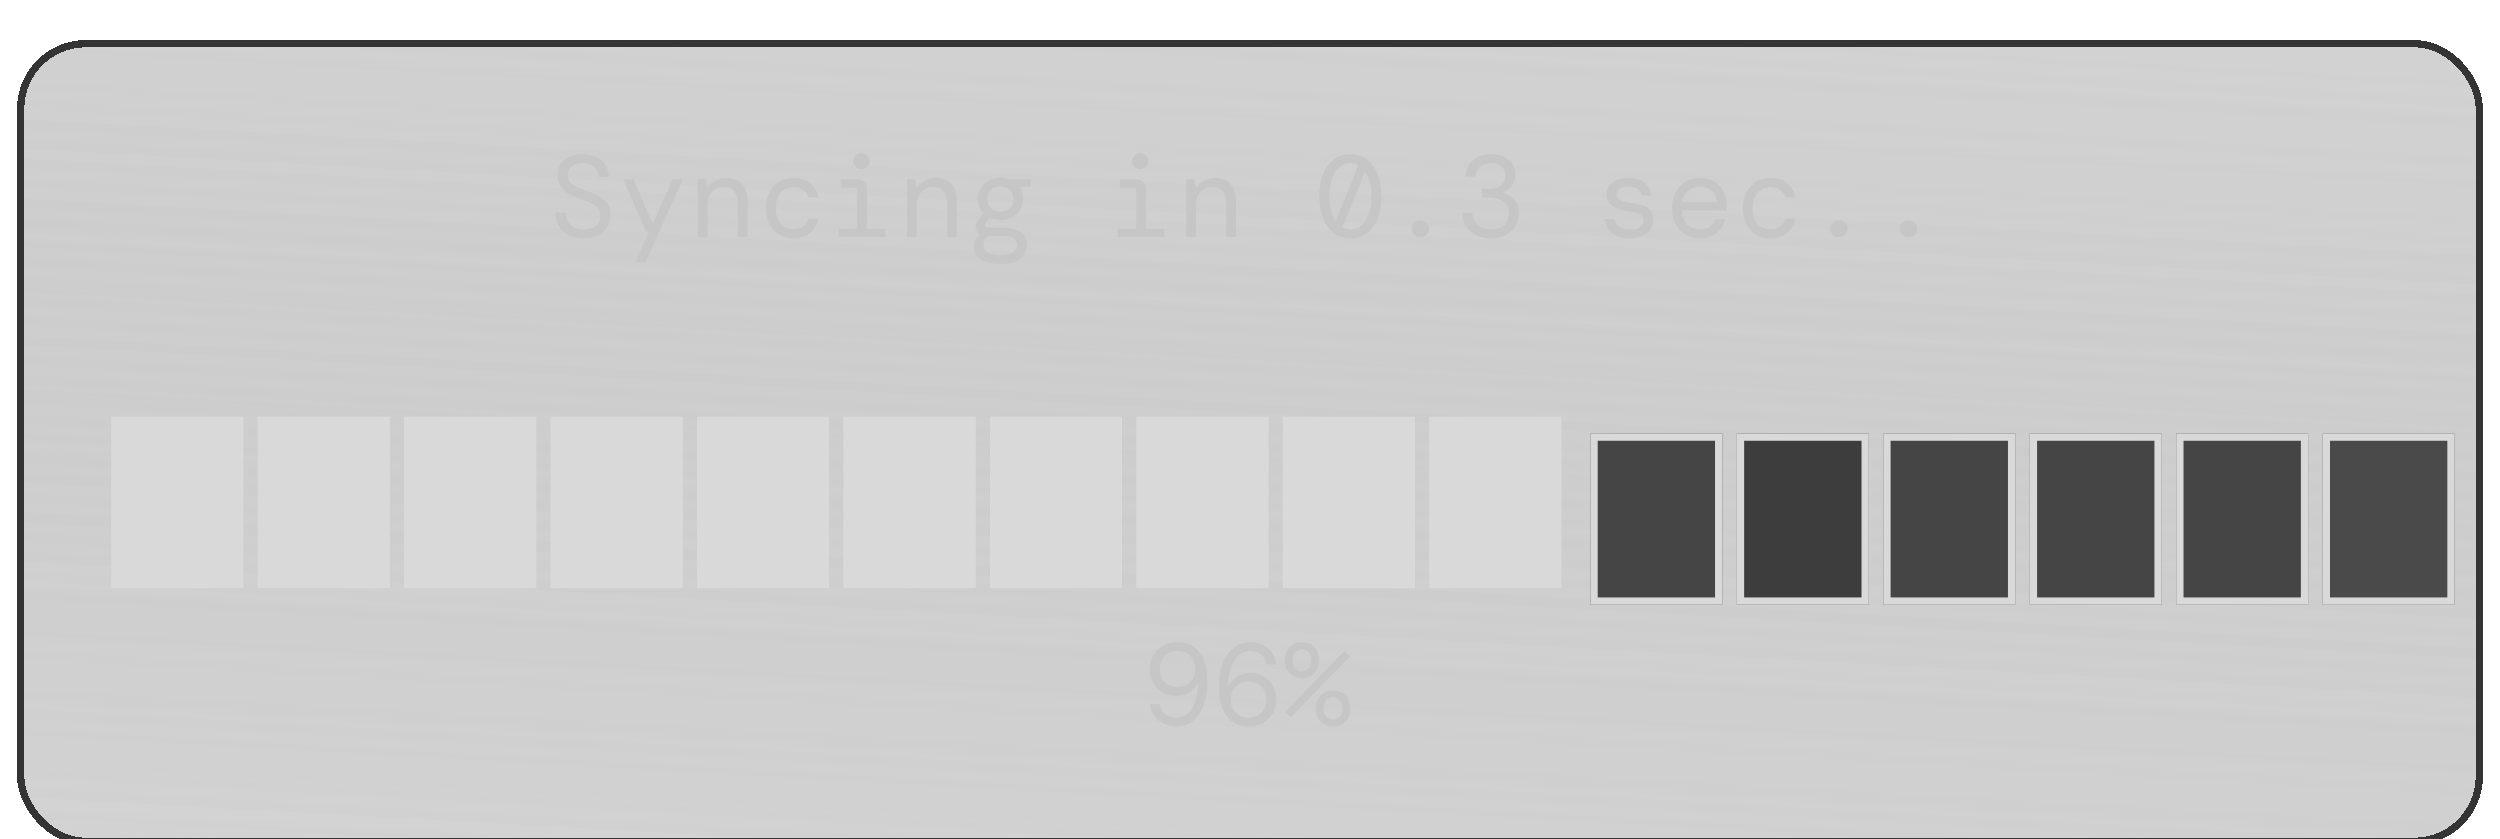 <svg width="292" height="98" viewBox="0 0 292 98" fill="none" xmlns="http://www.w3.org/2000/svg">
<g filter="url(#filter0_bdi_4107_19425)">
<rect x="2" y="2.125" width="288" height="94" rx="8" fill="url(#paint0_linear_4107_19425)" fill-opacity="0.24" shape-rendering="crispEdges"/>
<rect x="2" y="2.125" width="288" height="94" rx="8" fill="url(#paint1_linear_4107_19425)" fill-opacity="0.24" shape-rendering="crispEdges"/>
<rect x="2.425" y="2.55" width="287.15" height="93.15" rx="7.575" stroke="#343434" stroke-width="0.85" shape-rendering="crispEdges"/>
<path d="M68.173 25.289C67.502 25.289 66.918 25.162 66.419 24.908C65.93 24.654 65.55 24.301 65.278 23.848C65.015 23.395 64.879 22.864 64.87 22.257H66.066C66.075 22.801 66.256 23.272 66.61 23.671C66.972 24.061 67.493 24.256 68.173 24.256C68.798 24.256 69.279 24.106 69.614 23.807C69.958 23.499 70.13 23.132 70.13 22.706C70.13 22.352 70.049 22.058 69.886 21.822C69.723 21.578 69.455 21.365 69.084 21.183C68.721 20.993 68.232 20.798 67.616 20.599C66.746 20.336 66.111 19.978 65.713 19.525C65.314 19.072 65.115 18.51 65.115 17.84C65.115 17.387 65.232 16.979 65.468 16.616C65.704 16.254 66.043 15.968 66.487 15.76C66.931 15.552 67.471 15.447 68.105 15.447C68.703 15.447 69.224 15.561 69.668 15.787C70.121 16.005 70.47 16.313 70.715 16.712C70.969 17.11 71.096 17.568 71.096 18.084H69.899C69.899 17.831 69.831 17.581 69.695 17.337C69.559 17.092 69.356 16.888 69.084 16.725C68.812 16.562 68.468 16.48 68.051 16.48C67.552 16.48 67.135 16.603 66.8 16.847C66.465 17.083 66.297 17.409 66.297 17.826C66.297 18.143 66.37 18.411 66.515 18.628C66.669 18.846 66.918 19.045 67.262 19.226C67.607 19.398 68.073 19.584 68.662 19.784C69.215 19.965 69.686 20.178 70.076 20.422C70.475 20.658 70.778 20.953 70.987 21.306C71.204 21.659 71.313 22.099 71.313 22.624C71.313 23.141 71.182 23.599 70.919 23.997C70.656 24.396 70.289 24.713 69.818 24.949C69.347 25.175 68.798 25.289 68.173 25.289ZM74.176 28.116L75.834 24.473H75.44L72.776 18.383H74.013L76.228 23.603L78.566 18.383H79.763L75.372 28.116H74.176ZM81.497 25.125V18.383H82.449L82.571 19.403H82.639C82.82 19.077 83.106 18.8 83.495 18.574C83.885 18.338 84.334 18.22 84.841 18.22C85.666 18.22 86.282 18.465 86.69 18.954C87.106 19.444 87.315 20.151 87.315 21.075V25.125H86.173V21.211C86.173 20.613 86.042 20.146 85.779 19.811C85.516 19.466 85.108 19.294 84.555 19.294C84.021 19.294 83.568 19.48 83.196 19.851C82.825 20.214 82.639 20.739 82.639 21.428V25.125H81.497ZM92.638 25.289C92.031 25.289 91.487 25.148 91.007 24.867C90.536 24.586 90.159 24.183 89.879 23.657C89.598 23.123 89.457 22.488 89.457 21.754C89.457 21.02 89.598 20.391 89.879 19.865C90.159 19.33 90.54 18.923 91.02 18.642C91.51 18.361 92.049 18.22 92.638 18.22C93.472 18.22 94.138 18.429 94.636 18.846C95.135 19.262 95.452 19.82 95.588 20.517H94.419C94.31 20.146 94.102 19.851 93.793 19.634C93.485 19.407 93.096 19.294 92.624 19.294C92.28 19.294 91.954 19.385 91.646 19.566C91.338 19.747 91.088 20.019 90.898 20.382C90.708 20.744 90.613 21.202 90.613 21.754C90.613 22.307 90.708 22.769 90.898 23.141C91.088 23.503 91.338 23.775 91.646 23.956C91.954 24.138 92.28 24.228 92.624 24.228C93.123 24.228 93.517 24.115 93.807 23.889C94.106 23.662 94.31 23.363 94.419 22.991H95.588C95.415 23.707 95.076 24.269 94.568 24.677C94.07 25.085 93.426 25.289 92.638 25.289ZM100.598 17.187C100.326 17.187 100.1 17.097 99.918 16.915C99.737 16.734 99.647 16.517 99.647 16.263C99.647 16 99.737 15.783 99.918 15.61C100.1 15.429 100.326 15.339 100.598 15.339C100.861 15.339 101.083 15.429 101.264 15.61C101.454 15.783 101.55 16 101.55 16.263C101.55 16.517 101.454 16.734 101.264 16.915C101.083 17.097 100.861 17.187 100.598 17.187ZM97.961 25.125V24.147H100.109V19.702C100.109 19.475 99.996 19.362 99.769 19.362H98.192V18.383H100.041C100.847 18.383 101.251 18.787 101.251 19.593V24.147H103.398V25.125H97.961ZM105.948 25.125V18.383H106.9L107.022 19.403H107.09C107.271 19.077 107.557 18.8 107.947 18.574C108.336 18.338 108.785 18.22 109.292 18.22C110.117 18.22 110.733 18.465 111.141 18.954C111.558 19.444 111.766 20.151 111.766 21.075V25.125H110.624V21.211C110.624 20.613 110.493 20.146 110.23 19.811C109.967 19.466 109.56 19.294 109.007 19.294C108.472 19.294 108.019 19.48 107.648 19.851C107.276 20.214 107.09 20.739 107.09 21.428V25.125H105.948ZM116.858 23.141C116.387 23.141 115.966 23.055 115.594 22.883L115.132 23.44C115.032 23.576 115.005 23.712 115.05 23.848C115.105 23.975 115.236 24.038 115.445 24.038H117.225C118.032 24.038 118.684 24.197 119.183 24.514C119.681 24.822 119.93 25.316 119.93 25.995C119.93 26.403 119.826 26.779 119.618 27.124C119.409 27.468 119.078 27.744 118.625 27.953C118.181 28.17 117.597 28.279 116.872 28.279C115.929 28.279 115.173 28.102 114.602 27.749C114.031 27.395 113.745 26.856 113.745 26.131C113.745 25.869 113.809 25.624 113.936 25.397C114.072 25.18 114.239 24.985 114.439 24.813C114.176 24.65 114.013 24.405 113.949 24.079C113.895 23.753 113.995 23.431 114.248 23.114L114.86 22.352C114.425 21.899 114.208 21.342 114.208 20.681C114.208 20.246 114.312 19.842 114.52 19.471C114.729 19.09 115.028 18.787 115.417 18.56C115.816 18.334 116.296 18.22 116.858 18.22C117.221 18.22 117.556 18.275 117.864 18.383H120.392V19.24L119.128 19.28V19.376C119.364 19.765 119.482 20.2 119.482 20.681C119.482 21.116 119.377 21.523 119.169 21.904C118.97 22.276 118.671 22.575 118.272 22.801C117.882 23.028 117.411 23.141 116.858 23.141ZM116.858 22.162C117.302 22.162 117.665 22.031 117.946 21.768C118.236 21.505 118.381 21.143 118.381 20.681C118.381 20.218 118.236 19.86 117.946 19.607C117.665 19.344 117.302 19.213 116.858 19.213C116.405 19.213 116.034 19.344 115.744 19.607C115.454 19.86 115.309 20.218 115.309 20.681C115.309 21.143 115.454 21.505 115.744 21.768C116.034 22.031 116.405 22.162 116.858 22.162ZM114.874 26.091C114.874 26.489 115.059 26.788 115.431 26.988C115.802 27.187 116.283 27.287 116.872 27.287C117.443 27.287 117.905 27.174 118.258 26.947C118.621 26.72 118.802 26.417 118.802 26.036C118.802 25.737 118.675 25.483 118.421 25.275C118.168 25.076 117.701 24.976 117.021 24.976H115.485C115.078 25.275 114.874 25.647 114.874 26.091ZM133.2 17.187C132.928 17.187 132.701 17.097 132.52 16.915C132.339 16.734 132.248 16.517 132.248 16.263C132.248 16 132.339 15.783 132.52 15.61C132.701 15.429 132.928 15.339 133.2 15.339C133.463 15.339 133.685 15.429 133.866 15.61C134.056 15.783 134.151 16 134.151 16.263C134.151 16.517 134.056 16.734 133.866 16.915C133.685 17.097 133.463 17.187 133.2 17.187ZM130.563 25.125V24.147H132.711V19.702C132.711 19.475 132.597 19.362 132.371 19.362H130.794V18.383H132.643C133.449 18.383 133.852 18.787 133.852 19.593V24.147H136V25.125H130.563ZM138.55 25.125V18.383H139.502L139.624 19.403H139.692C139.873 19.077 140.159 18.8 140.548 18.574C140.938 18.338 141.387 18.22 141.894 18.22C142.719 18.22 143.335 18.465 143.743 18.954C144.16 19.444 144.368 20.151 144.368 21.075V25.125H143.226V21.211C143.226 20.613 143.095 20.146 142.832 19.811C142.569 19.466 142.161 19.294 141.609 19.294C141.074 19.294 140.621 19.48 140.249 19.851C139.878 20.214 139.692 20.739 139.692 21.428V25.125H138.55ZM157.733 25.289C157.017 25.289 156.383 25.089 155.83 24.691C155.286 24.292 154.86 23.725 154.552 22.991C154.253 22.257 154.103 21.383 154.103 20.368C154.103 19.353 154.253 18.479 154.552 17.744C154.86 17.011 155.286 16.444 155.83 16.045C156.383 15.647 157.017 15.447 157.733 15.447C158.458 15.447 159.092 15.647 159.636 16.045C160.179 16.444 160.601 17.011 160.9 17.744C161.208 18.479 161.362 19.353 161.362 20.368C161.362 21.383 161.208 22.257 160.9 22.991C160.601 23.725 160.179 24.292 159.636 24.691C159.092 25.089 158.458 25.289 157.733 25.289ZM155.272 20.368C155.272 20.984 155.336 21.541 155.463 22.04C155.599 22.529 155.784 22.942 156.02 23.277L158.657 16.739C158.376 16.585 158.068 16.508 157.733 16.508C157.252 16.508 156.827 16.666 156.455 16.983C156.083 17.291 155.793 17.735 155.585 18.315C155.377 18.886 155.272 19.57 155.272 20.368ZM157.733 24.242C158.213 24.242 158.639 24.088 159.01 23.78C159.382 23.463 159.672 23.014 159.88 22.434C160.089 21.854 160.193 21.165 160.193 20.368C160.193 19.752 160.125 19.199 159.989 18.71C159.862 18.211 159.681 17.794 159.445 17.459L156.795 24.011C157.085 24.165 157.397 24.242 157.733 24.242ZM165.883 25.153C165.602 25.153 165.362 25.058 165.163 24.867C164.963 24.677 164.864 24.441 164.864 24.16C164.864 23.889 164.963 23.657 165.163 23.467C165.362 23.277 165.602 23.182 165.883 23.182C166.164 23.182 166.404 23.277 166.604 23.467C166.803 23.657 166.903 23.889 166.903 24.16C166.903 24.441 166.803 24.677 166.604 24.867C166.404 25.058 166.164 25.153 165.883 25.153ZM174.156 25.289C173.531 25.289 172.969 25.175 172.47 24.949C171.981 24.713 171.587 24.373 171.288 23.929C170.989 23.485 170.826 22.942 170.799 22.298H171.968C171.986 22.842 172.185 23.304 172.566 23.685C172.946 24.056 173.476 24.242 174.156 24.242C174.817 24.242 175.329 24.074 175.692 23.739C176.054 23.395 176.236 22.928 176.236 22.339C176.236 21.931 176.131 21.596 175.923 21.333C175.715 21.061 175.434 20.862 175.08 20.735C174.736 20.599 174.351 20.531 173.925 20.531H173.096V19.498H173.816C174.432 19.498 174.922 19.367 175.284 19.104C175.656 18.841 175.841 18.456 175.841 17.948C175.841 17.523 175.692 17.174 175.393 16.902C175.103 16.63 174.686 16.494 174.142 16.494C173.617 16.494 173.191 16.643 172.865 16.942C172.538 17.233 172.353 17.613 172.307 18.084H171.166C171.184 17.568 171.32 17.115 171.573 16.725C171.827 16.326 172.171 16.014 172.606 15.787C173.05 15.561 173.562 15.447 174.142 15.447C174.768 15.447 175.289 15.556 175.706 15.774C176.131 15.991 176.453 16.286 176.671 16.657C176.888 17.02 176.997 17.423 176.997 17.867C176.997 18.338 176.852 18.755 176.562 19.117C176.272 19.471 175.928 19.72 175.529 19.865V19.947C176.064 20.11 176.508 20.386 176.861 20.776C177.214 21.165 177.391 21.686 177.391 22.339C177.391 22.892 177.26 23.39 176.997 23.834C176.743 24.278 176.372 24.632 175.882 24.894C175.402 25.157 174.827 25.289 174.156 25.289ZM190.402 25.289C189.542 25.289 188.844 25.089 188.309 24.691C187.784 24.283 187.489 23.725 187.426 23.019H188.608C188.663 23.39 188.844 23.694 189.152 23.929C189.469 24.165 189.895 24.283 190.43 24.283C190.937 24.283 191.313 24.174 191.558 23.956C191.812 23.739 191.938 23.49 191.938 23.209C191.938 22.828 191.789 22.57 191.49 22.434C191.191 22.289 190.742 22.18 190.144 22.108C189.428 22.026 188.835 21.831 188.364 21.523C187.892 21.215 187.657 20.753 187.657 20.137C187.657 19.584 187.888 19.127 188.35 18.764C188.812 18.401 189.442 18.22 190.239 18.22C191.028 18.22 191.648 18.401 192.102 18.764C192.555 19.117 192.813 19.625 192.876 20.286H191.748C191.721 19.96 191.562 19.702 191.272 19.512C190.991 19.312 190.638 19.213 190.212 19.213C189.768 19.213 189.424 19.299 189.179 19.471C188.934 19.634 188.812 19.851 188.812 20.123C188.812 20.395 188.948 20.622 189.22 20.803C189.501 20.975 189.94 21.088 190.538 21.143C191.01 21.197 191.44 21.288 191.83 21.415C192.219 21.541 192.527 21.741 192.754 22.013C192.99 22.285 193.107 22.665 193.107 23.154C193.117 23.562 193.003 23.929 192.768 24.256C192.541 24.573 192.224 24.826 191.816 25.017C191.408 25.198 190.937 25.289 190.402 25.289ZM198.553 25.289C197.919 25.289 197.357 25.144 196.867 24.854C196.387 24.555 196.007 24.142 195.726 23.617C195.445 23.082 195.304 22.461 195.304 21.754C195.304 21.048 195.44 20.431 195.712 19.906C195.993 19.371 196.378 18.959 196.867 18.669C197.357 18.37 197.928 18.22 198.58 18.22C199.233 18.22 199.79 18.37 200.252 18.669C200.714 18.959 201.068 19.344 201.312 19.824C201.557 20.305 201.679 20.821 201.679 21.374C201.679 21.474 201.675 21.573 201.666 21.673C201.666 21.773 201.666 21.886 201.666 22.013H196.432C196.46 22.511 196.573 22.928 196.772 23.263C196.981 23.59 197.239 23.834 197.547 23.997C197.864 24.16 198.199 24.242 198.553 24.242C199.051 24.242 199.441 24.138 199.722 23.929C200.003 23.721 200.216 23.431 200.361 23.059H201.489C201.335 23.685 201.013 24.215 200.524 24.65C200.035 25.076 199.378 25.289 198.553 25.289ZM198.553 19.24C198.027 19.24 197.565 19.398 197.166 19.715C196.777 20.033 196.537 20.477 196.446 21.048H200.551C200.515 20.486 200.311 20.046 199.939 19.729C199.577 19.403 199.115 19.24 198.553 19.24ZM206.744 25.289C206.137 25.289 205.593 25.148 205.113 24.867C204.642 24.586 204.266 24.183 203.985 23.657C203.704 23.123 203.563 22.488 203.563 21.754C203.563 21.02 203.704 20.391 203.985 19.865C204.266 19.33 204.646 18.923 205.127 18.642C205.616 18.361 206.155 18.22 206.744 18.22C207.578 18.22 208.244 18.429 208.742 18.846C209.241 19.262 209.558 19.82 209.694 20.517H208.525C208.416 20.146 208.208 19.851 207.9 19.634C207.591 19.407 207.202 19.294 206.731 19.294C206.386 19.294 206.06 19.385 205.752 19.566C205.444 19.747 205.195 20.019 205.004 20.382C204.814 20.744 204.719 21.202 204.719 21.754C204.719 22.307 204.814 22.769 205.004 23.141C205.195 23.503 205.444 23.775 205.752 23.956C206.06 24.138 206.386 24.228 206.731 24.228C207.229 24.228 207.623 24.115 207.913 23.889C208.212 23.662 208.416 23.363 208.525 22.991H209.694C209.522 23.707 209.182 24.269 208.674 24.677C208.176 25.085 207.533 25.289 206.744 25.289ZM214.786 25.153C214.505 25.153 214.265 25.058 214.065 24.867C213.866 24.677 213.766 24.441 213.766 24.16C213.766 23.889 213.866 23.657 214.065 23.467C214.265 23.277 214.505 23.182 214.786 23.182C215.067 23.182 215.307 23.277 215.506 23.467C215.706 23.657 215.805 23.889 215.805 24.16C215.805 24.441 215.706 24.677 215.506 24.867C215.307 25.058 215.067 25.153 214.786 25.153ZM222.936 25.153C222.655 25.153 222.415 25.058 222.216 24.867C222.016 24.677 221.917 24.441 221.917 24.16C221.917 23.889 222.016 23.657 222.216 23.467C222.415 23.277 222.655 23.182 222.936 23.182C223.217 23.182 223.457 23.277 223.657 23.467C223.856 23.657 223.956 23.889 223.956 24.16C223.956 24.441 223.856 24.677 223.657 24.867C223.457 25.058 223.217 25.153 222.936 25.153Z" fill="#C6C6C6"/>
<g filter="url(#filter1_di_4107_19425)">
<rect x="10" y="39.126" width="15.407" height="20" fill="#D9D9D9"/>
<rect x="10.425" y="39.55" width="14.557" height="19.15" stroke="#D9D9D9" stroke-width="0.85"/>
</g>
<g filter="url(#filter2_di_4107_19425)">
<rect x="27.105" y="39.126" width="15.407" height="20" fill="#D9D9D9"/>
<rect x="27.53" y="39.55" width="14.557" height="19.15" stroke="#D9D9D9" stroke-width="0.85"/>
</g>
<g filter="url(#filter3_di_4107_19425)">
<rect x="44.213" y="39.126" width="15.407" height="20" fill="#D9D9D9"/>
<rect x="44.638" y="39.55" width="14.557" height="19.15" stroke="#D9D9D9" stroke-width="0.85"/>
</g>
<g filter="url(#filter4_di_4107_19425)">
<rect x="61.318" y="39.126" width="15.407" height="20" fill="#D9D9D9"/>
<rect x="61.743" y="39.55" width="14.557" height="19.15" stroke="#D9D9D9" stroke-width="0.85"/>
</g>
<g filter="url(#filter5_di_4107_19425)">
<rect x="78.424" y="39.126" width="15.407" height="20" fill="#D9D9D9"/>
<rect x="78.849" y="39.55" width="14.557" height="19.15" stroke="#D9D9D9" stroke-width="0.85"/>
</g>
<g filter="url(#filter6_di_4107_19425)">
<rect x="95.531" y="39.126" width="15.407" height="20" fill="#D9D9D9"/>
<rect x="95.956" y="39.55" width="14.557" height="19.15" stroke="#D9D9D9" stroke-width="0.85"/>
</g>
<g filter="url(#filter7_di_4107_19425)">
<rect x="112.637" y="39.126" width="15.407" height="20" fill="#D9D9D9"/>
<rect x="113.061" y="39.55" width="14.557" height="19.15" stroke="#D9D9D9" stroke-width="0.85"/>
</g>
<g filter="url(#filter8_di_4107_19425)">
<rect x="129.744" y="39.126" width="15.407" height="20" fill="#D9D9D9"/>
<rect x="130.169" y="39.55" width="14.557" height="19.15" stroke="#D9D9D9" stroke-width="0.85"/>
</g>
<g filter="url(#filter9_di_4107_19425)">
<rect x="146.85" y="39.126" width="15.407" height="20" fill="#D9D9D9"/>
<rect x="147.35" y="39.626" width="14.407" height="19" stroke="#D9D9D9"/>
</g>
<g filter="url(#filter10_di_4107_19425)">
<rect x="163.955" y="39.126" width="15.407" height="20" fill="#D9D9D9"/>
<rect x="164.38" y="39.55" width="14.557" height="19.15" stroke="#D9D9D9" stroke-width="0.85"/>
</g>
<g filter="url(#filter11_di_4107_19425)">
<rect x="181.062" y="39.126" width="15.407" height="20" fill="#454545"/>
<rect x="181.487" y="39.55" width="14.557" height="19.15" stroke="#D9D9D9" stroke-width="0.85"/>
</g>
<g filter="url(#filter12_di_4107_19425)">
<rect x="198.168" y="39.126" width="15.407" height="20" fill="#3D3D3D"/>
<rect x="198.593" y="39.55" width="14.557" height="19.15" stroke="#D9D9D9" stroke-width="0.85"/>
</g>
<g filter="url(#filter13_di_4107_19425)">
<rect x="215.273" y="39.126" width="15.407" height="20" fill="#454545"/>
<rect x="215.698" y="39.55" width="14.557" height="19.15" stroke="#D9D9D9" stroke-width="0.85"/>
</g>
<g filter="url(#filter14_di_4107_19425)">
<rect x="232.381" y="39.126" width="15.407" height="20" fill="#454545"/>
<rect x="232.806" y="39.55" width="14.557" height="19.15" stroke="#D9D9D9" stroke-width="0.85"/>
</g>
<g filter="url(#filter15_di_4107_19425)">
<rect x="249.486" y="39.126" width="15.407" height="20" fill="#454545"/>
<rect x="249.911" y="39.55" width="14.557" height="19.15" stroke="#D9D9D9" stroke-width="0.85"/>
</g>
<g filter="url(#filter16_di_4107_19425)">
<rect x="266.594" y="39.126" width="15.407" height="20" fill="#4A4A4A"/>
<rect x="267.019" y="39.55" width="14.557" height="19.15" stroke="#D9D9D9" stroke-width="0.85"/>
</g>
<path d="M137.415 82.289C136.835 82.289 136.318 82.175 135.865 81.949C135.421 81.713 135.063 81.4 134.791 81.011C134.529 80.612 134.374 80.168 134.329 79.679H135.43C135.512 80.159 135.725 80.544 136.069 80.834C136.422 81.115 136.871 81.255 137.415 81.255C138.131 81.255 138.715 80.934 139.168 80.29C139.621 79.638 139.88 78.623 139.943 77.246H139.861C139.617 77.671 139.304 78.02 138.924 78.292C138.543 78.564 138.008 78.7 137.32 78.7C136.749 78.7 136.237 78.569 135.784 78.306C135.331 78.043 134.968 77.681 134.696 77.218C134.433 76.756 134.302 76.231 134.302 75.642C134.302 75.062 134.429 74.532 134.683 74.051C134.945 73.562 135.312 73.172 135.784 72.882C136.264 72.592 136.821 72.447 137.456 72.447C138.652 72.447 139.544 72.855 140.133 73.671C140.722 74.486 141.017 75.596 141.017 77.001C141.017 78.043 140.876 78.963 140.596 79.76C140.315 80.549 139.907 81.169 139.372 81.623C138.837 82.067 138.185 82.289 137.415 82.289ZM137.537 77.667C138.171 77.667 138.679 77.468 139.06 77.069C139.44 76.67 139.63 76.172 139.63 75.574C139.63 74.976 139.44 74.477 139.06 74.079C138.679 73.68 138.171 73.48 137.537 73.48C136.903 73.48 136.395 73.68 136.015 74.079C135.643 74.477 135.457 74.976 135.457 75.574C135.457 76.181 135.643 76.684 136.015 77.082C136.395 77.472 136.903 77.667 137.537 77.667ZM145.919 82.289C145.085 82.289 144.405 82.089 143.88 81.691C143.363 81.283 142.978 80.739 142.724 80.059C142.48 79.371 142.357 78.596 142.357 77.735C142.357 76.693 142.502 75.778 142.792 74.989C143.082 74.192 143.499 73.571 144.043 73.127C144.596 72.674 145.257 72.447 146.027 72.447C146.635 72.447 147.151 72.565 147.577 72.801C148.012 73.027 148.352 73.34 148.596 73.739C148.85 74.128 149 74.568 149.045 75.057H147.971C147.881 74.577 147.663 74.196 147.319 73.915C146.974 73.625 146.544 73.48 146.027 73.48C145.574 73.48 145.157 73.625 144.777 73.915C144.405 74.196 144.097 74.636 143.852 75.234C143.617 75.823 143.481 76.575 143.445 77.49H143.513C143.721 77.101 144.043 76.761 144.478 76.471C144.913 76.181 145.438 76.036 146.055 76.036C146.625 76.036 147.137 76.167 147.591 76.43C148.044 76.693 148.402 77.055 148.664 77.517C148.936 77.98 149.072 78.505 149.072 79.094C149.072 79.674 148.941 80.209 148.678 80.698C148.424 81.178 148.057 81.564 147.577 81.854C147.106 82.144 146.553 82.289 145.919 82.289ZM145.837 81.255C146.462 81.255 146.965 81.056 147.346 80.657C147.726 80.259 147.917 79.76 147.917 79.162C147.917 78.555 147.726 78.057 147.346 77.667C146.965 77.268 146.462 77.069 145.837 77.069C145.42 77.069 145.053 77.159 144.736 77.341C144.428 77.522 144.183 77.771 144.002 78.088C143.83 78.406 143.744 78.763 143.744 79.162C143.744 79.561 143.83 79.919 144.002 80.236C144.183 80.553 144.428 80.802 144.736 80.984C145.053 81.165 145.42 81.255 145.837 81.255ZM152.057 76.661C151.477 76.661 150.997 76.471 150.616 76.09C150.245 75.71 150.059 75.198 150.059 74.554C150.059 73.911 150.245 73.399 150.616 73.018C150.997 72.638 151.477 72.447 152.057 72.447C152.637 72.447 153.113 72.638 153.485 73.018C153.865 73.399 154.055 73.911 154.055 74.554C154.055 75.198 153.865 75.71 153.485 76.09C153.113 76.471 152.637 76.661 152.057 76.661ZM152.057 75.846C152.347 75.846 152.601 75.737 152.819 75.519C153.045 75.293 153.158 74.971 153.158 74.554C153.158 74.137 153.045 73.82 152.819 73.603C152.601 73.376 152.347 73.263 152.057 73.263C151.767 73.263 151.509 73.376 151.283 73.603C151.065 73.82 150.956 74.137 150.956 74.554C150.956 74.971 151.065 75.293 151.283 75.519C151.509 75.737 151.767 75.846 152.057 75.846ZM150.752 81.242L150.1 80.603L157.005 73.494L157.658 74.133L150.752 81.242ZM155.7 82.289C155.12 82.289 154.64 82.098 154.259 81.718C153.888 81.337 153.702 80.825 153.702 80.182C153.702 79.538 153.888 79.026 154.259 78.646C154.64 78.265 155.12 78.075 155.7 78.075C156.28 78.075 156.756 78.265 157.127 78.646C157.508 79.026 157.698 79.538 157.698 80.182C157.698 80.825 157.508 81.337 157.127 81.718C156.756 82.098 156.28 82.289 155.7 82.289ZM155.7 81.473C155.99 81.473 156.244 81.364 156.461 81.147C156.688 80.92 156.801 80.599 156.801 80.182C156.801 79.765 156.688 79.448 156.461 79.23C156.244 79.004 155.99 78.89 155.7 78.89C155.41 78.89 155.152 79.004 154.925 79.23C154.708 79.448 154.599 79.765 154.599 80.182C154.599 80.599 154.708 80.92 154.925 81.147C155.152 81.364 155.41 81.473 155.7 81.473Z" fill="#C6C6C6"/>
</g>
<defs>
<filter id="filter0_bdi_4107_19425" x="0.721" y="0.846" width="290.559" height="97.838" filterUnits="userSpaceOnUse" color-interpolation-filters="sRGB">
<feFlood flood-opacity="0" result="BackgroundImageFix"/>
<feGaussianBlur in="BackgroundImageFix" stdDeviation="0.5"/>
<feComposite in2="SourceAlpha" operator="in" result="effect1_backgroundBlur_4107_19425"/>
<feColorMatrix in="SourceAlpha" type="matrix" values="0 0 0 0 0 0 0 0 0 0 0 0 0 0 0 0 0 0 127 0" result="hardAlpha"/>
<feMorphology radius="1.279" operator="dilate" in="SourceAlpha" result="effect2_dropShadow_4107_19425"/>
<feOffset/>
<feComposite in2="hardAlpha" operator="out"/>
<feColorMatrix type="matrix" values="0 0 0 0 1 0 0 0 0 1 0 0 0 0 1 0 0 0 0.2 0"/>
<feBlend mode="normal" in2="effect1_backgroundBlur_4107_19425" result="effect2_dropShadow_4107_19425"/>
<feBlend mode="normal" in="SourceGraphic" in2="effect2_dropShadow_4107_19425" result="shape"/>
<feColorMatrix in="SourceAlpha" type="matrix" values="0 0 0 0 0 0 0 0 0 0 0 0 0 0 0 0 0 0 127 0" result="hardAlpha"/>
<feOffset dy="2.559"/>
<feGaussianBlur stdDeviation="2"/>
<feComposite in2="hardAlpha" operator="arithmetic" k2="-1" k3="1"/>
<feColorMatrix type="matrix" values="0 0 0 0 1 0 0 0 0 1 0 0 0 0 1 0 0 0 0.08 0"/>
<feBlend mode="normal" in2="shape" result="effect3_innerShadow_4107_19425"/>
</filter>
<filter id="filter1_di_4107_19425" x="6" y="39.126" width="23.406" height="28" filterUnits="userSpaceOnUse" color-interpolation-filters="sRGB">
<feFlood flood-opacity="0" result="BackgroundImageFix"/>
<feColorMatrix in="SourceAlpha" type="matrix" values="0 0 0 0 0 0 0 0 0 0 0 0 0 0 0 0 0 0 127 0" result="hardAlpha"/>
<feOffset dy="4"/>
<feGaussianBlur stdDeviation="2"/>
<feComposite in2="hardAlpha" operator="out"/>
<feColorMatrix type="matrix" values="0 0 0 0 0 0 0 0 0 0 0 0 0 0 0 0 0 0 0.25 0"/>
<feBlend mode="normal" in2="BackgroundImageFix" result="effect1_dropShadow_4107_19425"/>
<feBlend mode="normal" in="SourceGraphic" in2="effect1_dropShadow_4107_19425" result="shape"/>
<feColorMatrix in="SourceAlpha" type="matrix" values="0 0 0 0 0 0 0 0 0 0 0 0 0 0 0 0 0 0 127 0" result="hardAlpha"/>
<feOffset dx="3" dy="3"/>
<feComposite in2="hardAlpha" operator="arithmetic" k2="-1" k3="1"/>
<feColorMatrix type="matrix" values="0 0 0 0 0 0 0 0 0 0 0 0 0 0 0 0 0 0 0.25 0"/>
<feBlend mode="normal" in2="shape" result="effect2_innerShadow_4107_19425"/>
</filter>
<filter id="filter2_di_4107_19425" x="23.105" y="39.126" width="23.406" height="28" filterUnits="userSpaceOnUse" color-interpolation-filters="sRGB">
<feFlood flood-opacity="0" result="BackgroundImageFix"/>
<feColorMatrix in="SourceAlpha" type="matrix" values="0 0 0 0 0 0 0 0 0 0 0 0 0 0 0 0 0 0 127 0" result="hardAlpha"/>
<feOffset dy="4"/>
<feGaussianBlur stdDeviation="2"/>
<feComposite in2="hardAlpha" operator="out"/>
<feColorMatrix type="matrix" values="0 0 0 0 0 0 0 0 0 0 0 0 0 0 0 0 0 0 0.25 0"/>
<feBlend mode="normal" in2="BackgroundImageFix" result="effect1_dropShadow_4107_19425"/>
<feBlend mode="normal" in="SourceGraphic" in2="effect1_dropShadow_4107_19425" result="shape"/>
<feColorMatrix in="SourceAlpha" type="matrix" values="0 0 0 0 0 0 0 0 0 0 0 0 0 0 0 0 0 0 127 0" result="hardAlpha"/>
<feOffset dx="3" dy="3"/>
<feComposite in2="hardAlpha" operator="arithmetic" k2="-1" k3="1"/>
<feColorMatrix type="matrix" values="0 0 0 0 0 0 0 0 0 0 0 0 0 0 0 0 0 0 0.25 0"/>
<feBlend mode="normal" in2="shape" result="effect2_innerShadow_4107_19425"/>
</filter>
<filter id="filter3_di_4107_19425" x="40.213" y="39.126" width="23.406" height="28" filterUnits="userSpaceOnUse" color-interpolation-filters="sRGB">
<feFlood flood-opacity="0" result="BackgroundImageFix"/>
<feColorMatrix in="SourceAlpha" type="matrix" values="0 0 0 0 0 0 0 0 0 0 0 0 0 0 0 0 0 0 127 0" result="hardAlpha"/>
<feOffset dy="4"/>
<feGaussianBlur stdDeviation="2"/>
<feComposite in2="hardAlpha" operator="out"/>
<feColorMatrix type="matrix" values="0 0 0 0 0 0 0 0 0 0 0 0 0 0 0 0 0 0 0.25 0"/>
<feBlend mode="normal" in2="BackgroundImageFix" result="effect1_dropShadow_4107_19425"/>
<feBlend mode="normal" in="SourceGraphic" in2="effect1_dropShadow_4107_19425" result="shape"/>
<feColorMatrix in="SourceAlpha" type="matrix" values="0 0 0 0 0 0 0 0 0 0 0 0 0 0 0 0 0 0 127 0" result="hardAlpha"/>
<feOffset dx="3" dy="3"/>
<feComposite in2="hardAlpha" operator="arithmetic" k2="-1" k3="1"/>
<feColorMatrix type="matrix" values="0 0 0 0 0 0 0 0 0 0 0 0 0 0 0 0 0 0 0.25 0"/>
<feBlend mode="normal" in2="shape" result="effect2_innerShadow_4107_19425"/>
</filter>
<filter id="filter4_di_4107_19425" x="57.318" y="39.126" width="23.406" height="28" filterUnits="userSpaceOnUse" color-interpolation-filters="sRGB">
<feFlood flood-opacity="0" result="BackgroundImageFix"/>
<feColorMatrix in="SourceAlpha" type="matrix" values="0 0 0 0 0 0 0 0 0 0 0 0 0 0 0 0 0 0 127 0" result="hardAlpha"/>
<feOffset dy="4"/>
<feGaussianBlur stdDeviation="2"/>
<feComposite in2="hardAlpha" operator="out"/>
<feColorMatrix type="matrix" values="0 0 0 0 0 0 0 0 0 0 0 0 0 0 0 0 0 0 0.25 0"/>
<feBlend mode="normal" in2="BackgroundImageFix" result="effect1_dropShadow_4107_19425"/>
<feBlend mode="normal" in="SourceGraphic" in2="effect1_dropShadow_4107_19425" result="shape"/>
<feColorMatrix in="SourceAlpha" type="matrix" values="0 0 0 0 0 0 0 0 0 0 0 0 0 0 0 0 0 0 127 0" result="hardAlpha"/>
<feOffset dx="3" dy="3"/>
<feComposite in2="hardAlpha" operator="arithmetic" k2="-1" k3="1"/>
<feColorMatrix type="matrix" values="0 0 0 0 0 0 0 0 0 0 0 0 0 0 0 0 0 0 0.25 0"/>
<feBlend mode="normal" in2="shape" result="effect2_innerShadow_4107_19425"/>
</filter>
<filter id="filter5_di_4107_19425" x="74.424" y="39.126" width="23.406" height="28" filterUnits="userSpaceOnUse" color-interpolation-filters="sRGB">
<feFlood flood-opacity="0" result="BackgroundImageFix"/>
<feColorMatrix in="SourceAlpha" type="matrix" values="0 0 0 0 0 0 0 0 0 0 0 0 0 0 0 0 0 0 127 0" result="hardAlpha"/>
<feOffset dy="4"/>
<feGaussianBlur stdDeviation="2"/>
<feComposite in2="hardAlpha" operator="out"/>
<feColorMatrix type="matrix" values="0 0 0 0 0 0 0 0 0 0 0 0 0 0 0 0 0 0 0.25 0"/>
<feBlend mode="normal" in2="BackgroundImageFix" result="effect1_dropShadow_4107_19425"/>
<feBlend mode="normal" in="SourceGraphic" in2="effect1_dropShadow_4107_19425" result="shape"/>
<feColorMatrix in="SourceAlpha" type="matrix" values="0 0 0 0 0 0 0 0 0 0 0 0 0 0 0 0 0 0 127 0" result="hardAlpha"/>
<feOffset dx="3" dy="3"/>
<feComposite in2="hardAlpha" operator="arithmetic" k2="-1" k3="1"/>
<feColorMatrix type="matrix" values="0 0 0 0 0 0 0 0 0 0 0 0 0 0 0 0 0 0 0.25 0"/>
<feBlend mode="normal" in2="shape" result="effect2_innerShadow_4107_19425"/>
</filter>
<filter id="filter6_di_4107_19425" x="91.531" y="39.126" width="23.406" height="28" filterUnits="userSpaceOnUse" color-interpolation-filters="sRGB">
<feFlood flood-opacity="0" result="BackgroundImageFix"/>
<feColorMatrix in="SourceAlpha" type="matrix" values="0 0 0 0 0 0 0 0 0 0 0 0 0 0 0 0 0 0 127 0" result="hardAlpha"/>
<feOffset dy="4"/>
<feGaussianBlur stdDeviation="2"/>
<feComposite in2="hardAlpha" operator="out"/>
<feColorMatrix type="matrix" values="0 0 0 0 0 0 0 0 0 0 0 0 0 0 0 0 0 0 0.25 0"/>
<feBlend mode="normal" in2="BackgroundImageFix" result="effect1_dropShadow_4107_19425"/>
<feBlend mode="normal" in="SourceGraphic" in2="effect1_dropShadow_4107_19425" result="shape"/>
<feColorMatrix in="SourceAlpha" type="matrix" values="0 0 0 0 0 0 0 0 0 0 0 0 0 0 0 0 0 0 127 0" result="hardAlpha"/>
<feOffset dx="3" dy="3"/>
<feComposite in2="hardAlpha" operator="arithmetic" k2="-1" k3="1"/>
<feColorMatrix type="matrix" values="0 0 0 0 0 0 0 0 0 0 0 0 0 0 0 0 0 0 0.25 0"/>
<feBlend mode="normal" in2="shape" result="effect2_innerShadow_4107_19425"/>
</filter>
<filter id="filter7_di_4107_19425" x="108.637" y="39.126" width="23.406" height="28" filterUnits="userSpaceOnUse" color-interpolation-filters="sRGB">
<feFlood flood-opacity="0" result="BackgroundImageFix"/>
<feColorMatrix in="SourceAlpha" type="matrix" values="0 0 0 0 0 0 0 0 0 0 0 0 0 0 0 0 0 0 127 0" result="hardAlpha"/>
<feOffset dy="4"/>
<feGaussianBlur stdDeviation="2"/>
<feComposite in2="hardAlpha" operator="out"/>
<feColorMatrix type="matrix" values="0 0 0 0 0 0 0 0 0 0 0 0 0 0 0 0 0 0 0.25 0"/>
<feBlend mode="normal" in2="BackgroundImageFix" result="effect1_dropShadow_4107_19425"/>
<feBlend mode="normal" in="SourceGraphic" in2="effect1_dropShadow_4107_19425" result="shape"/>
<feColorMatrix in="SourceAlpha" type="matrix" values="0 0 0 0 0 0 0 0 0 0 0 0 0 0 0 0 0 0 127 0" result="hardAlpha"/>
<feOffset dx="3" dy="3"/>
<feComposite in2="hardAlpha" operator="arithmetic" k2="-1" k3="1"/>
<feColorMatrix type="matrix" values="0 0 0 0 0 0 0 0 0 0 0 0 0 0 0 0 0 0 0.25 0"/>
<feBlend mode="normal" in2="shape" result="effect2_innerShadow_4107_19425"/>
</filter>
<filter id="filter8_di_4107_19425" x="125.744" y="39.126" width="23.406" height="28" filterUnits="userSpaceOnUse" color-interpolation-filters="sRGB">
<feFlood flood-opacity="0" result="BackgroundImageFix"/>
<feColorMatrix in="SourceAlpha" type="matrix" values="0 0 0 0 0 0 0 0 0 0 0 0 0 0 0 0 0 0 127 0" result="hardAlpha"/>
<feOffset dy="4"/>
<feGaussianBlur stdDeviation="2"/>
<feComposite in2="hardAlpha" operator="out"/>
<feColorMatrix type="matrix" values="0 0 0 0 0 0 0 0 0 0 0 0 0 0 0 0 0 0 0.25 0"/>
<feBlend mode="normal" in2="BackgroundImageFix" result="effect1_dropShadow_4107_19425"/>
<feBlend mode="normal" in="SourceGraphic" in2="effect1_dropShadow_4107_19425" result="shape"/>
<feColorMatrix in="SourceAlpha" type="matrix" values="0 0 0 0 0 0 0 0 0 0 0 0 0 0 0 0 0 0 127 0" result="hardAlpha"/>
<feOffset dx="3" dy="3"/>
<feComposite in2="hardAlpha" operator="arithmetic" k2="-1" k3="1"/>
<feColorMatrix type="matrix" values="0 0 0 0 0 0 0 0 0 0 0 0 0 0 0 0 0 0 0.25 0"/>
<feBlend mode="normal" in2="shape" result="effect2_innerShadow_4107_19425"/>
</filter>
<filter id="filter9_di_4107_19425" x="142.85" y="39.126" width="23.406" height="28" filterUnits="userSpaceOnUse" color-interpolation-filters="sRGB">
<feFlood flood-opacity="0" result="BackgroundImageFix"/>
<feColorMatrix in="SourceAlpha" type="matrix" values="0 0 0 0 0 0 0 0 0 0 0 0 0 0 0 0 0 0 127 0" result="hardAlpha"/>
<feOffset dy="4"/>
<feGaussianBlur stdDeviation="2"/>
<feComposite in2="hardAlpha" operator="out"/>
<feColorMatrix type="matrix" values="0 0 0 0 0 0 0 0 0 0 0 0 0 0 0 0 0 0 0.25 0"/>
<feBlend mode="normal" in2="BackgroundImageFix" result="effect1_dropShadow_4107_19425"/>
<feBlend mode="normal" in="SourceGraphic" in2="effect1_dropShadow_4107_19425" result="shape"/>
<feColorMatrix in="SourceAlpha" type="matrix" values="0 0 0 0 0 0 0 0 0 0 0 0 0 0 0 0 0 0 127 0" result="hardAlpha"/>
<feOffset dx="3" dy="3"/>
<feComposite in2="hardAlpha" operator="arithmetic" k2="-1" k3="1"/>
<feColorMatrix type="matrix" values="0 0 0 0 0 0 0 0 0 0 0 0 0 0 0 0 0 0 0.25 0"/>
<feBlend mode="normal" in2="shape" result="effect2_innerShadow_4107_19425"/>
</filter>
<filter id="filter10_di_4107_19425" x="159.955" y="39.126" width="23.406" height="28" filterUnits="userSpaceOnUse" color-interpolation-filters="sRGB">
<feFlood flood-opacity="0" result="BackgroundImageFix"/>
<feColorMatrix in="SourceAlpha" type="matrix" values="0 0 0 0 0 0 0 0 0 0 0 0 0 0 0 0 0 0 127 0" result="hardAlpha"/>
<feOffset dy="4"/>
<feGaussianBlur stdDeviation="2"/>
<feComposite in2="hardAlpha" operator="out"/>
<feColorMatrix type="matrix" values="0 0 0 0 0 0 0 0 0 0 0 0 0 0 0 0 0 0 0.25 0"/>
<feBlend mode="normal" in2="BackgroundImageFix" result="effect1_dropShadow_4107_19425"/>
<feBlend mode="normal" in="SourceGraphic" in2="effect1_dropShadow_4107_19425" result="shape"/>
<feColorMatrix in="SourceAlpha" type="matrix" values="0 0 0 0 0 0 0 0 0 0 0 0 0 0 0 0 0 0 127 0" result="hardAlpha"/>
<feOffset dx="3" dy="3"/>
<feComposite in2="hardAlpha" operator="arithmetic" k2="-1" k3="1"/>
<feColorMatrix type="matrix" values="0 0 0 0 0 0 0 0 0 0 0 0 0 0 0 0 0 0 0.25 0"/>
<feBlend mode="normal" in2="shape" result="effect2_innerShadow_4107_19425"/>
</filter>
<filter id="filter11_di_4107_19425" x="179.363" y="39.126" width="22.203" height="29.345" filterUnits="userSpaceOnUse" color-interpolation-filters="sRGB">
<feFlood flood-opacity="0" result="BackgroundImageFix"/>
<feColorMatrix in="SourceAlpha" type="matrix" values="0 0 0 0 0 0 0 0 0 0 0 0 0 0 0 0 0 0 127 0" result="hardAlpha"/>
<feOffset dx="1.699" dy="5.947"/>
<feGaussianBlur stdDeviation="1.699"/>
<feComposite in2="hardAlpha" operator="out"/>
<feColorMatrix type="matrix" values="0 0 0 0 0 0 0 0 0 0 0 0 0 0 0 0 0 0 0.25 0"/>
<feBlend mode="normal" in2="BackgroundImageFix" result="effect1_dropShadow_4107_19425"/>
<feBlend mode="normal" in="SourceGraphic" in2="effect1_dropShadow_4107_19425" result="shape"/>
<feColorMatrix in="SourceAlpha" type="matrix" values="0 0 0 0 0 0 0 0 0 0 0 0 0 0 0 0 0 0 127 0" result="hardAlpha"/>
<feOffset dx="3" dy="3"/>
<feComposite in2="hardAlpha" operator="arithmetic" k2="-1" k3="1"/>
<feColorMatrix type="matrix" values="0 0 0 0 0.48 0 0 0 0 0.48 0 0 0 0 0.48 0 0 0 1 0"/>
<feBlend mode="normal" in2="shape" result="effect2_innerShadow_4107_19425"/>
</filter>
<filter id="filter12_di_4107_19425" x="196.469" y="39.126" width="22.203" height="29.345" filterUnits="userSpaceOnUse" color-interpolation-filters="sRGB">
<feFlood flood-opacity="0" result="BackgroundImageFix"/>
<feColorMatrix in="SourceAlpha" type="matrix" values="0 0 0 0 0 0 0 0 0 0 0 0 0 0 0 0 0 0 127 0" result="hardAlpha"/>
<feOffset dx="1.699" dy="5.947"/>
<feGaussianBlur stdDeviation="1.699"/>
<feComposite in2="hardAlpha" operator="out"/>
<feColorMatrix type="matrix" values="0 0 0 0 0 0 0 0 0 0 0 0 0 0 0 0 0 0 0.25 0"/>
<feBlend mode="normal" in2="BackgroundImageFix" result="effect1_dropShadow_4107_19425"/>
<feBlend mode="normal" in="SourceGraphic" in2="effect1_dropShadow_4107_19425" result="shape"/>
<feColorMatrix in="SourceAlpha" type="matrix" values="0 0 0 0 0 0 0 0 0 0 0 0 0 0 0 0 0 0 127 0" result="hardAlpha"/>
<feOffset dx="3" dy="3"/>
<feComposite in2="hardAlpha" operator="arithmetic" k2="-1" k3="1"/>
<feColorMatrix type="matrix" values="0 0 0 0 0.48 0 0 0 0 0.48 0 0 0 0 0.48 0 0 0 1 0"/>
<feBlend mode="normal" in2="shape" result="effect2_innerShadow_4107_19425"/>
</filter>
<filter id="filter13_di_4107_19425" x="213.574" y="39.126" width="22.203" height="29.345" filterUnits="userSpaceOnUse" color-interpolation-filters="sRGB">
<feFlood flood-opacity="0" result="BackgroundImageFix"/>
<feColorMatrix in="SourceAlpha" type="matrix" values="0 0 0 0 0 0 0 0 0 0 0 0 0 0 0 0 0 0 127 0" result="hardAlpha"/>
<feOffset dx="1.699" dy="5.947"/>
<feGaussianBlur stdDeviation="1.699"/>
<feComposite in2="hardAlpha" operator="out"/>
<feColorMatrix type="matrix" values="0 0 0 0 0 0 0 0 0 0 0 0 0 0 0 0 0 0 0.25 0"/>
<feBlend mode="normal" in2="BackgroundImageFix" result="effect1_dropShadow_4107_19425"/>
<feBlend mode="normal" in="SourceGraphic" in2="effect1_dropShadow_4107_19425" result="shape"/>
<feColorMatrix in="SourceAlpha" type="matrix" values="0 0 0 0 0 0 0 0 0 0 0 0 0 0 0 0 0 0 127 0" result="hardAlpha"/>
<feOffset dx="3" dy="3"/>
<feComposite in2="hardAlpha" operator="arithmetic" k2="-1" k3="1"/>
<feColorMatrix type="matrix" values="0 0 0 0 0.48 0 0 0 0 0.48 0 0 0 0 0.48 0 0 0 1 0"/>
<feBlend mode="normal" in2="shape" result="effect2_innerShadow_4107_19425"/>
</filter>
<filter id="filter14_di_4107_19425" x="230.682" y="39.126" width="22.203" height="29.345" filterUnits="userSpaceOnUse" color-interpolation-filters="sRGB">
<feFlood flood-opacity="0" result="BackgroundImageFix"/>
<feColorMatrix in="SourceAlpha" type="matrix" values="0 0 0 0 0 0 0 0 0 0 0 0 0 0 0 0 0 0 127 0" result="hardAlpha"/>
<feOffset dx="1.699" dy="5.947"/>
<feGaussianBlur stdDeviation="1.699"/>
<feComposite in2="hardAlpha" operator="out"/>
<feColorMatrix type="matrix" values="0 0 0 0 0 0 0 0 0 0 0 0 0 0 0 0 0 0 0.25 0"/>
<feBlend mode="normal" in2="BackgroundImageFix" result="effect1_dropShadow_4107_19425"/>
<feBlend mode="normal" in="SourceGraphic" in2="effect1_dropShadow_4107_19425" result="shape"/>
<feColorMatrix in="SourceAlpha" type="matrix" values="0 0 0 0 0 0 0 0 0 0 0 0 0 0 0 0 0 0 127 0" result="hardAlpha"/>
<feOffset dx="3" dy="3"/>
<feComposite in2="hardAlpha" operator="arithmetic" k2="-1" k3="1"/>
<feColorMatrix type="matrix" values="0 0 0 0 0.48 0 0 0 0 0.48 0 0 0 0 0.48 0 0 0 1 0"/>
<feBlend mode="normal" in2="shape" result="effect2_innerShadow_4107_19425"/>
</filter>
<filter id="filter15_di_4107_19425" x="247.787" y="39.126" width="22.203" height="29.345" filterUnits="userSpaceOnUse" color-interpolation-filters="sRGB">
<feFlood flood-opacity="0" result="BackgroundImageFix"/>
<feColorMatrix in="SourceAlpha" type="matrix" values="0 0 0 0 0 0 0 0 0 0 0 0 0 0 0 0 0 0 127 0" result="hardAlpha"/>
<feOffset dx="1.699" dy="5.947"/>
<feGaussianBlur stdDeviation="1.699"/>
<feComposite in2="hardAlpha" operator="out"/>
<feColorMatrix type="matrix" values="0 0 0 0 0 0 0 0 0 0 0 0 0 0 0 0 0 0 0.25 0"/>
<feBlend mode="normal" in2="BackgroundImageFix" result="effect1_dropShadow_4107_19425"/>
<feBlend mode="normal" in="SourceGraphic" in2="effect1_dropShadow_4107_19425" result="shape"/>
<feColorMatrix in="SourceAlpha" type="matrix" values="0 0 0 0 0 0 0 0 0 0 0 0 0 0 0 0 0 0 127 0" result="hardAlpha"/>
<feOffset dx="3" dy="3"/>
<feComposite in2="hardAlpha" operator="arithmetic" k2="-1" k3="1"/>
<feColorMatrix type="matrix" values="0 0 0 0 0.48 0 0 0 0 0.48 0 0 0 0 0.48 0 0 0 1 0"/>
<feBlend mode="normal" in2="shape" result="effect2_innerShadow_4107_19425"/>
</filter>
<filter id="filter16_di_4107_19425" x="264.895" y="39.126" width="22.203" height="29.345" filterUnits="userSpaceOnUse" color-interpolation-filters="sRGB">
<feFlood flood-opacity="0" result="BackgroundImageFix"/>
<feColorMatrix in="SourceAlpha" type="matrix" values="0 0 0 0 0 0 0 0 0 0 0 0 0 0 0 0 0 0 127 0" result="hardAlpha"/>
<feOffset dx="1.699" dy="5.947"/>
<feGaussianBlur stdDeviation="1.699"/>
<feComposite in2="hardAlpha" operator="out"/>
<feColorMatrix type="matrix" values="0 0 0 0 0 0 0 0 0 0 0 0 0 0 0 0 0 0 0.25 0"/>
<feBlend mode="normal" in2="BackgroundImageFix" result="effect1_dropShadow_4107_19425"/>
<feBlend mode="normal" in="SourceGraphic" in2="effect1_dropShadow_4107_19425" result="shape"/>
<feColorMatrix in="SourceAlpha" type="matrix" values="0 0 0 0 0 0 0 0 0 0 0 0 0 0 0 0 0 0 127 0" result="hardAlpha"/>
<feOffset dx="3" dy="3"/>
<feComposite in2="hardAlpha" operator="arithmetic" k2="-1" k3="1"/>
<feColorMatrix type="matrix" values="0 0 0 0 0.48 0 0 0 0 0.48 0 0 0 0 0.48 0 0 0 1 0"/>
<feBlend mode="normal" in2="shape" result="effect2_innerShadow_4107_19425"/>
</filter>
<linearGradient id="paint0_linear_4107_19425" x1="184.5" y1="112.625" x2="191.718" y2="-17.641" gradientUnits="userSpaceOnUse">
<stop stop-color="#5C5C5C"/>
<stop offset="1" stop-color="#080808" stop-opacity="0.07"/>
</linearGradient>
<linearGradient id="paint1_linear_4107_19425" x1="184.5" y1="112.625" x2="191.718" y2="-17.641" gradientUnits="userSpaceOnUse">
<stop stop-color="#080808" stop-opacity="0.07"/>
<stop offset="1" stop-color="#5C5C5C"/>
</linearGradient>
</defs>
</svg>
